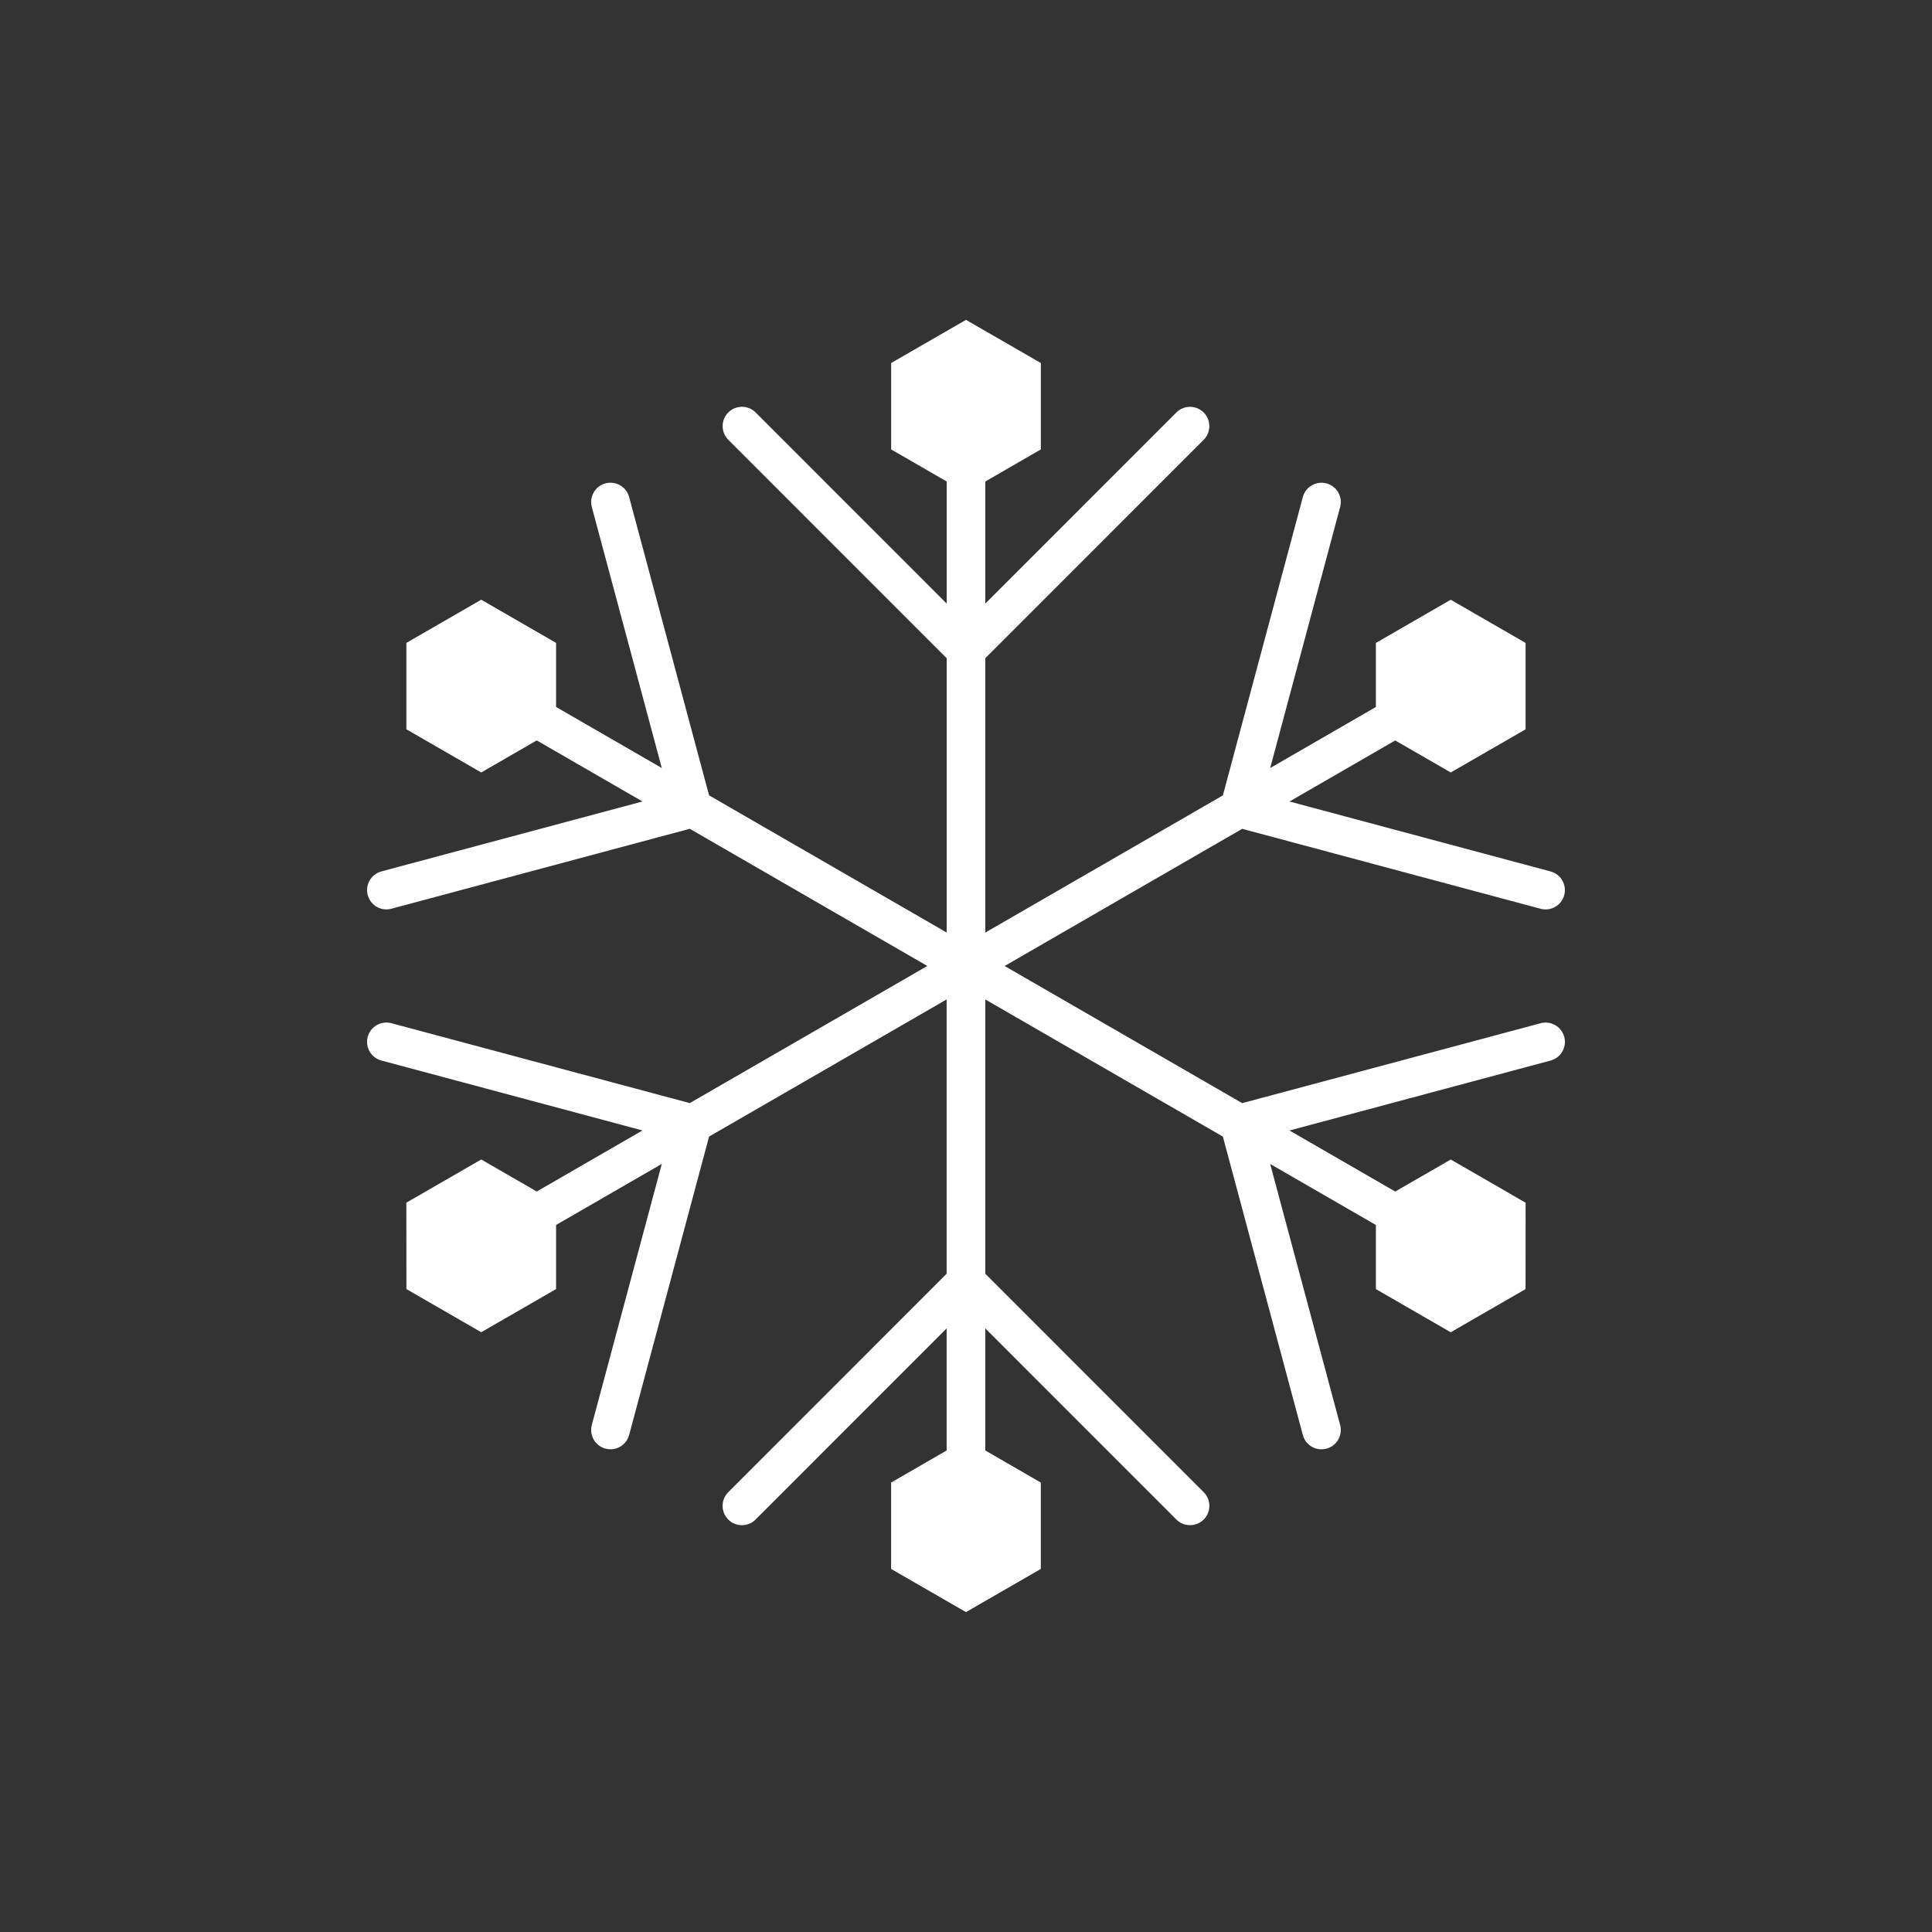 <?xml version="1.0" encoding="utf-8"?>
<!-- Generator: Adobe Illustrator 16.0.0, SVG Export Plug-In . SVG Version: 6.00 Build 0)  -->
<!DOCTYPE svg PUBLIC "-//W3C//DTD SVG 1.1//EN" "http://www.w3.org/Graphics/SVG/1.1/DTD/svg11.dtd">
<svg version="1.1" id="Layer_1" xmlns="http://www.w3.org/2000/svg" xmlns:xlink="http://www.w3.org/1999/xlink" x="0px" y="0px"
	 width="50px" height="50px" viewBox="-175.5 -105.5 50 50" enable-background="new -175.5 -105.5 50 50" xml:space="preserve">
<rect x="-175.5" y="-105.5" width="50" height="50" fill="#333333" stroke="none"/>
<path style="fill:white" d="M-135.629-79.019l-7.723,2.068L-149.5-80.5l6.148-3.55l7.722,2.069c0.043,0.012,0.087,0.017,0.13,0.017
	c0.221,0,0.423-0.147,0.482-0.371c0.071-0.267-0.087-0.541-0.354-0.612l-6.756-1.81l2.736-1.58l1.437,0.829l1.937-1.117v-2.236
	l-1.937-1.118l-1.937,1.118v1.658l-2.736,1.58l1.811-6.755c0.071-0.267-0.087-0.541-0.354-0.612c-0.266-0.07-0.54,0.086-0.612,0.354
	l-2.069,7.721l-6.149,3.55v-7.1l5.652-5.653c0.195-0.195,0.195-0.512,0-0.707s-0.512-0.195-0.707,0L-150-89.88v-3.159l1.437-0.83
	v-2.236l-1.937-1.117l-1.937,1.117v2.236l1.437,0.83v3.159l-4.945-4.946c-0.195-0.195-0.512-0.195-0.707,0s-0.195,0.512,0,0.707
	l5.652,5.653v7.1l-6.149-3.55l-2.069-7.721c-0.071-0.267-0.346-0.424-0.612-0.354c-0.267,0.071-0.425,0.346-0.354,0.612l1.811,6.755
	l-2.736-1.58v-1.658l-1.937-1.118l-1.937,1.118v2.236l1.937,1.117l1.437-0.829l2.736,1.58l-6.756,1.81
	c-0.267,0.071-0.425,0.346-0.354,0.612c0.06,0.224,0.262,0.371,0.482,0.371c0.043,0,0.086-0.005,0.13-0.017l7.722-2.069l6.148,3.55
	l-6.148,3.549l-7.723-2.068c-0.266-0.07-0.541,0.087-0.612,0.354c-0.071,0.267,0.087,0.541,0.354,0.612l6.757,1.81l-2.736,1.58
	l-1.437-0.829l-1.938,1.118l0.002,2.236l1.936,1.117l1.937-1.117v-1.659l2.736-1.58l-1.811,6.756
	c-0.071,0.267,0.087,0.541,0.354,0.612c0.043,0.012,0.087,0.017,0.13,0.017c0.221,0,0.422-0.147,0.482-0.371l2.069-7.722
	l6.148-3.549v7.099l-5.652,5.654c-0.195,0.195-0.195,0.512,0,0.707s0.512,0.195,0.707,0l4.945-4.947v3.16l-1.437,0.83v2.236
	l1.937,1.117l1.937-1.117v-2.236l-1.437-0.83v-3.16l4.945,4.947c0.098,0.098,0.226,0.146,0.354,0.146s0.256-0.049,0.354-0.146
	c0.195-0.195,0.195-0.512,0-0.707L-150-72.535v-7.099l6.148,3.549l2.069,7.722c0.06,0.224,0.262,0.371,0.482,0.371
	c0.043,0,0.086-0.005,0.13-0.017c0.267-0.071,0.425-0.346,0.354-0.612l-1.811-6.756l2.736,1.58v1.659l1.937,1.117l1.936-1.117
	l0.002-2.236l-1.938-1.118l-1.437,0.829l-2.736-1.58l6.757-1.81c0.267-0.071,0.425-0.346,0.354-0.612S-135.363-79.09-135.629-79.019
	z"/>
</svg>
